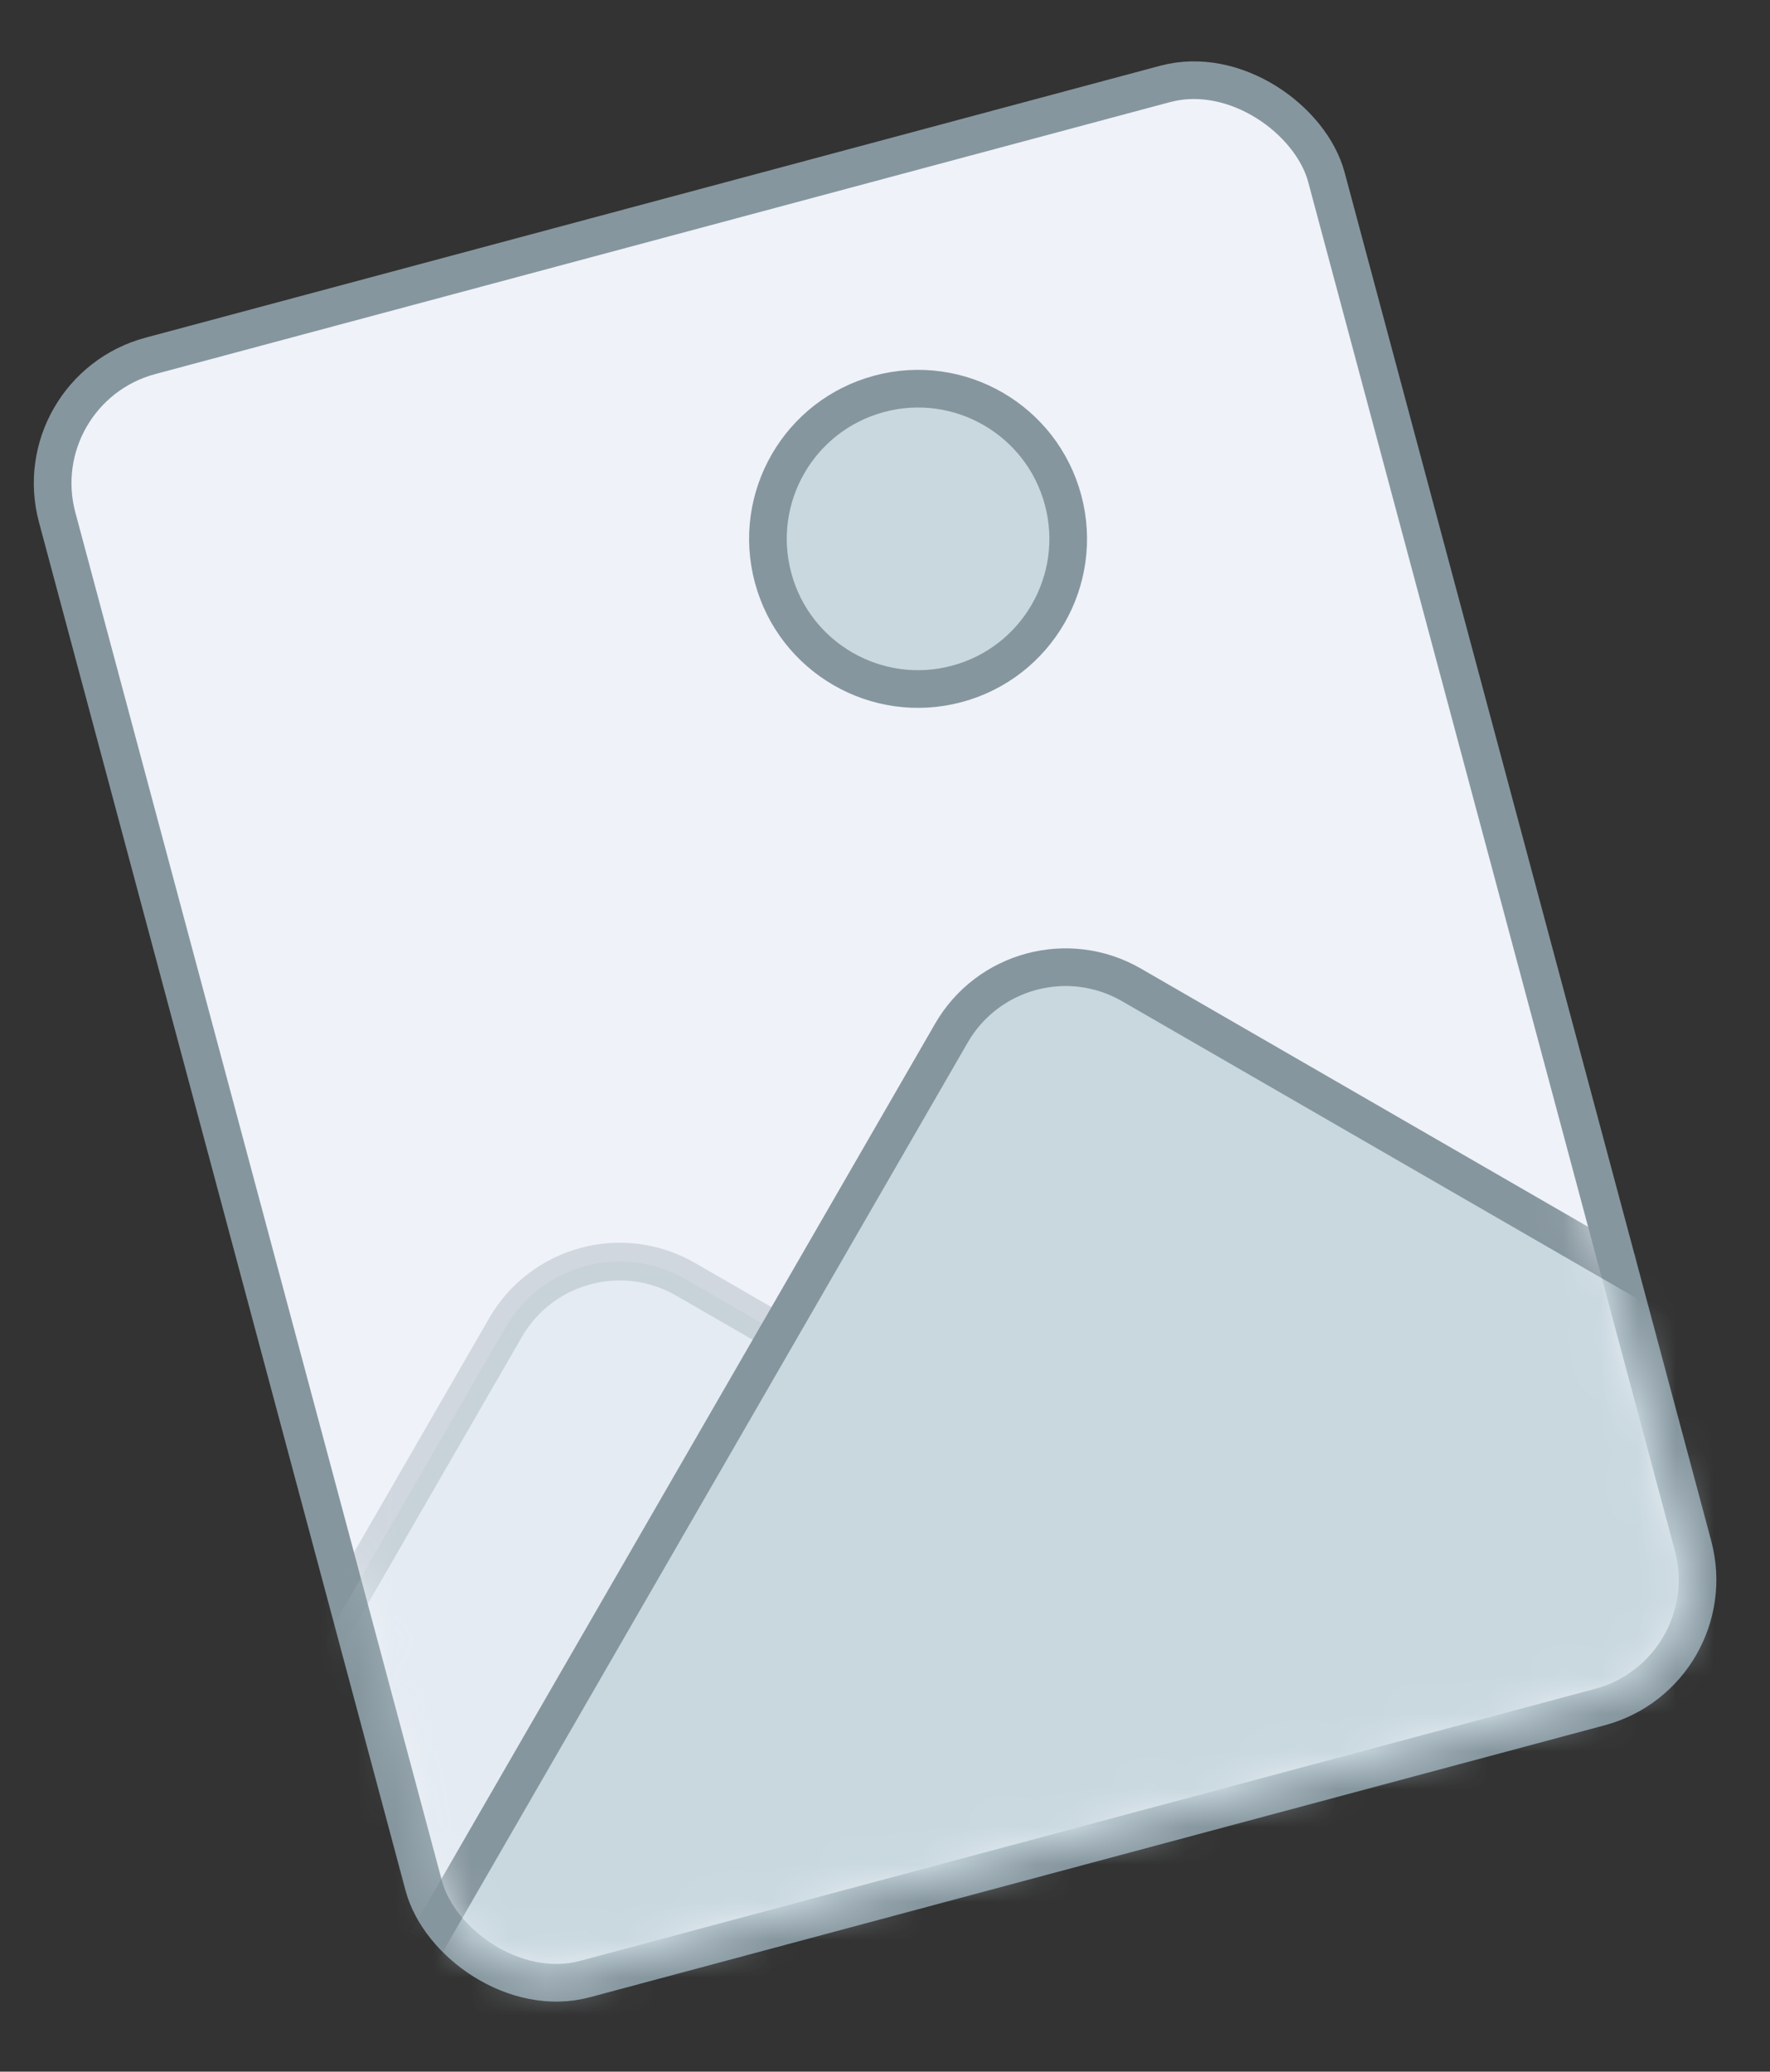 <svg width="47" height="55" viewBox="0 0 47 55" fill="none" xmlns="http://www.w3.org/2000/svg">
<rect x="0" y="0" width="47" height="55" fill="#333333" stroke="none"/>
<rect x="0.612" y="10.354" width="34.892" height="44.612" rx="3.5" transform="rotate(-15 0.612 10.354)" fill="#EFF2F9" stroke="#86969E"/>
<mask id="mask0" mask-type="alpha" maskUnits="userSpaceOnUse" x="1" y="2" width="44" height="51">
<rect x="1.529" y="10.883" width="33.396" height="43.117" rx="2.5" transform="rotate(-15 1.529 10.883)" fill="#3962FA" stroke="#031F88"/>
</mask>
<g mask="url(#mask0)">
<rect opacity="0.3" x="15.174" y="32.213" width="31.901" height="52.837" rx="3.5" transform="rotate(30 15.174 32.213)" fill="#C9D8DF" stroke="#86969E"/>
<rect x="27.013" y="24.397" width="31.901" height="52.837" rx="3.5" transform="rotate(30 27.013 24.397)" fill="#C9D8DF" stroke="#86969E"/>
</g>
<circle cx="24.378" cy="14.306" r="3.986" transform="rotate(-15 24.378 14.306)" fill="#C9D8DF" stroke="#86969E"/>
</svg>

